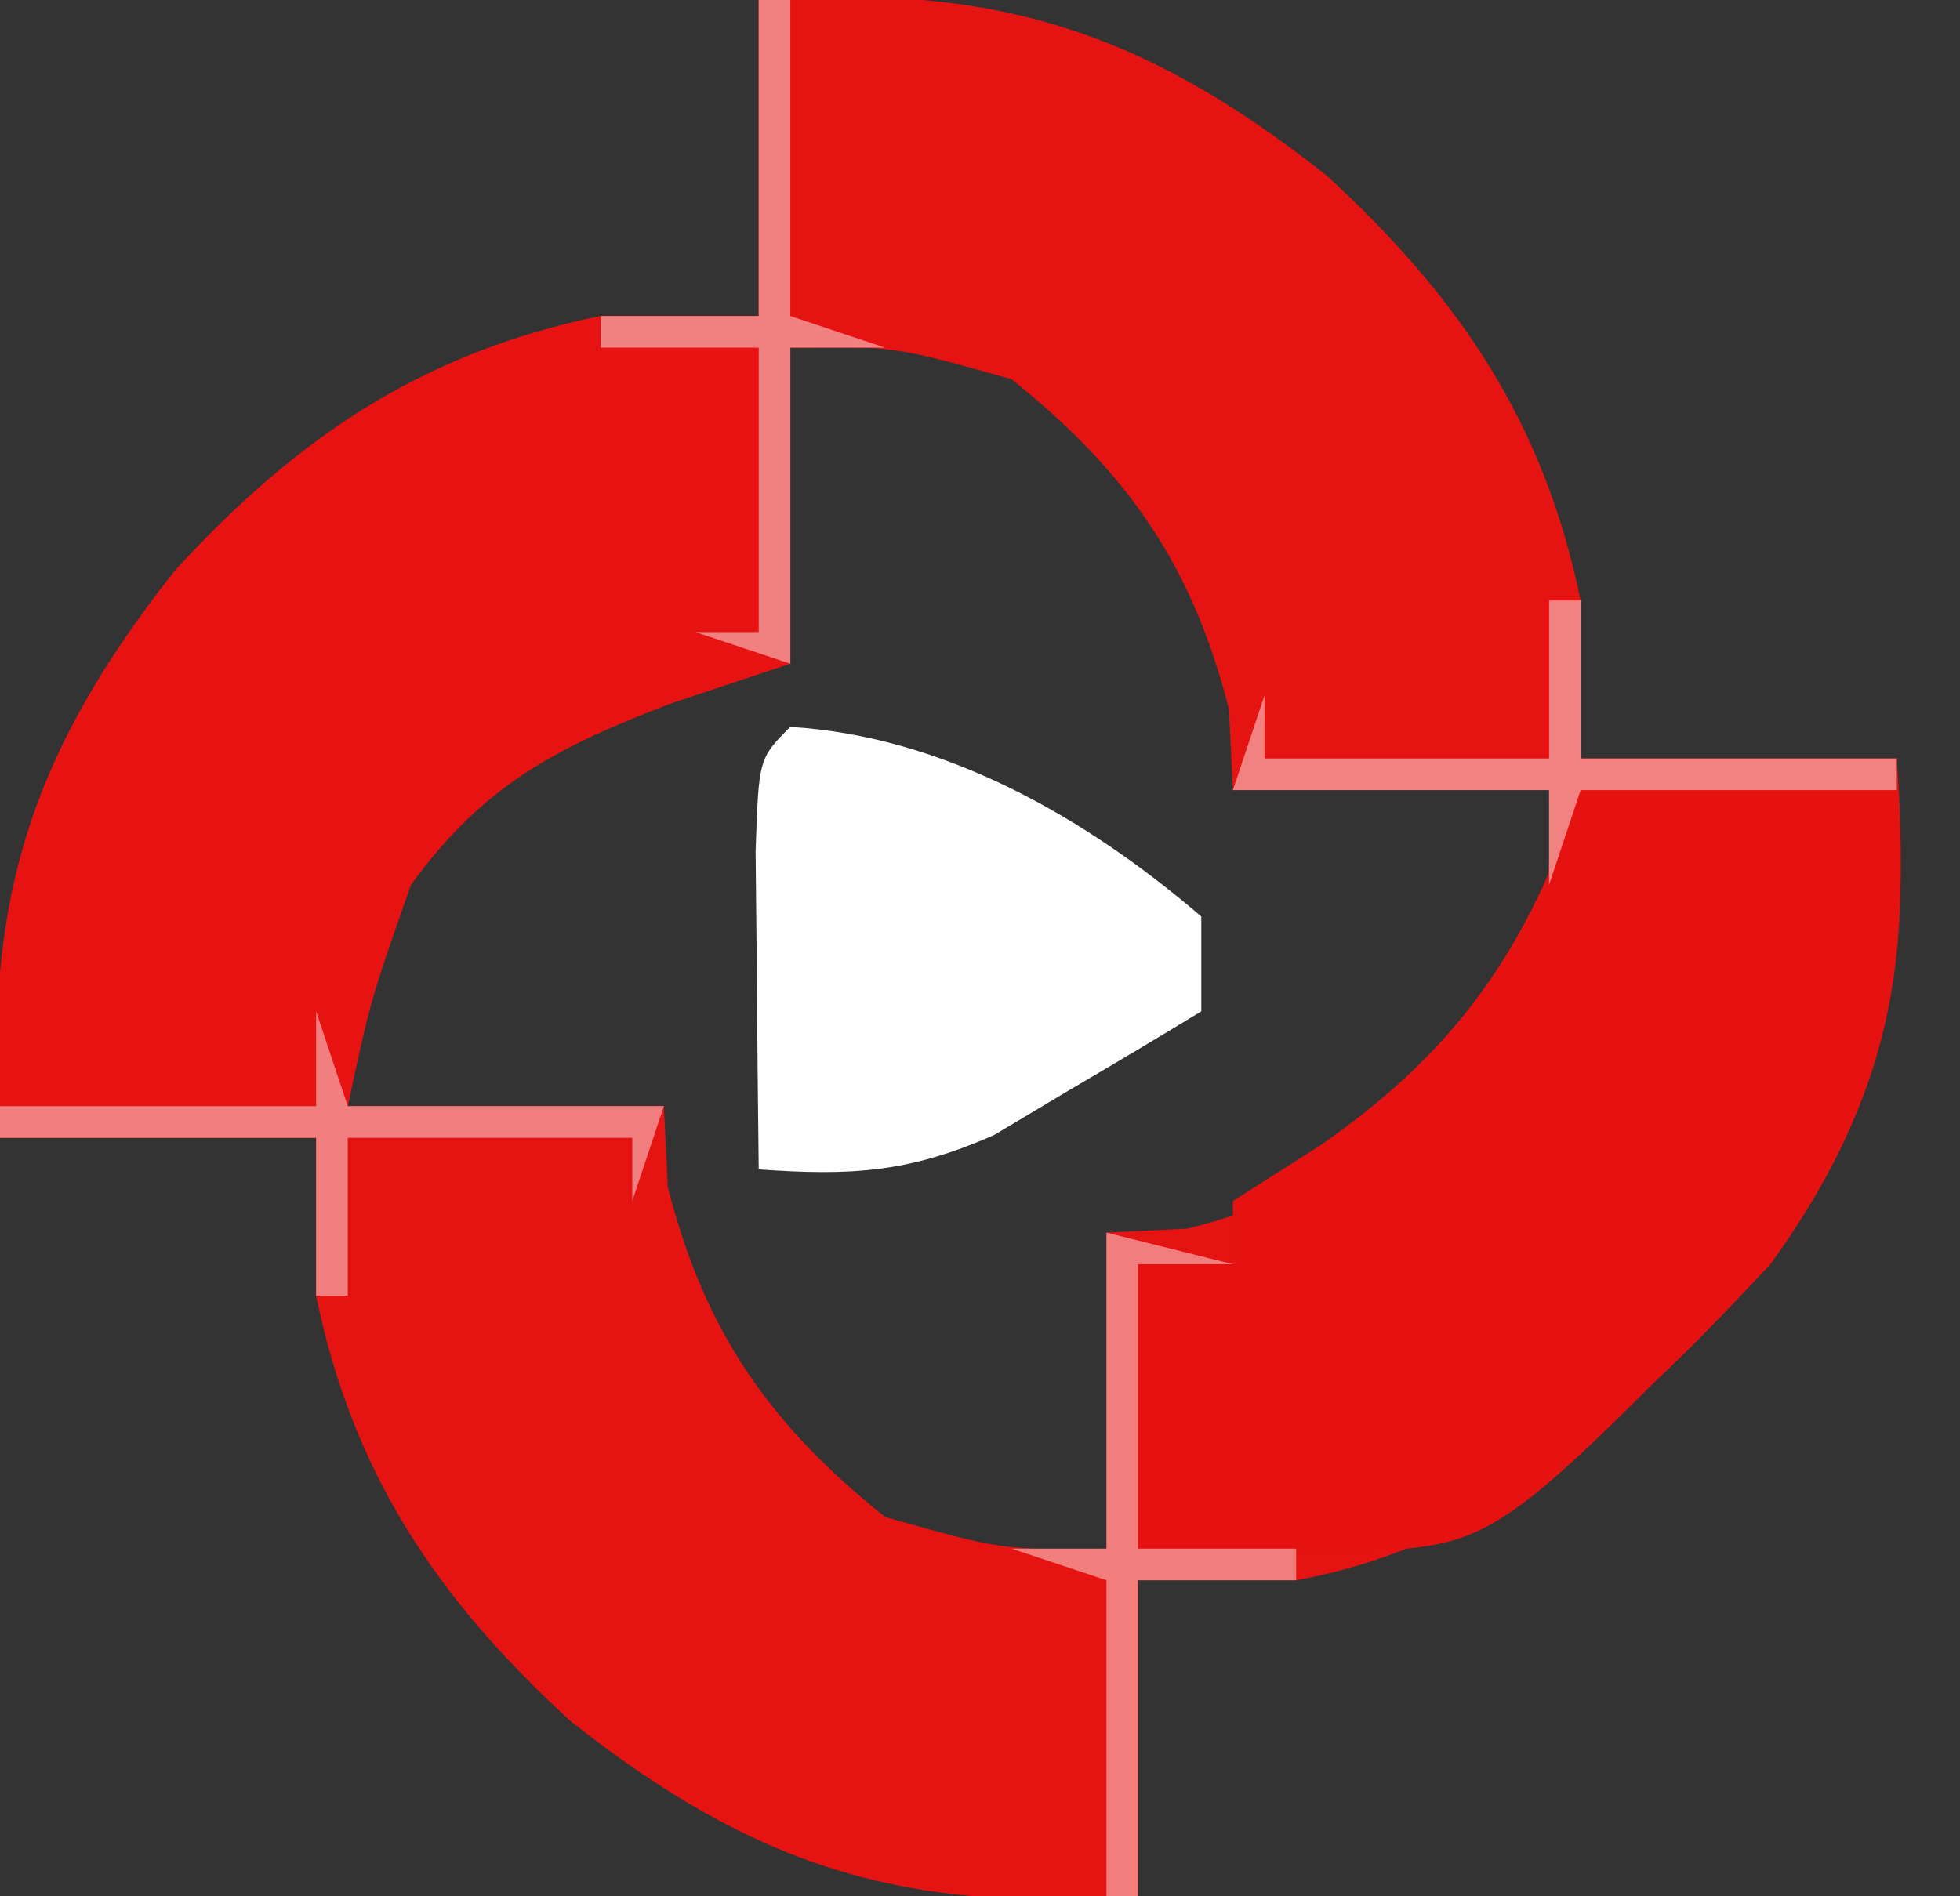 <?xml version="1.0" encoding="UTF-8"?>
<svg version="1.1" xmlns="http://www.w3.org/2000/svg" width="62" height="60">
<rect width="100%" height="100%" fill="#333333" stroke="none"/>
<path d="M0 0 C7.405 -0.529 12.111 0.928 17.953 5.543 C22.164 9.409 24.837 13.352 26 19 C26 20.65 26 22.3 26 24 C29.3 24 32.6 24 36 24 C36.455 30.364 35.791 34.764 32 40 C27.705 44.613 23.384 48.839 17 50 C15.35 50 13.7 50 12 50 C12 53.3 12 56.6 12 60 C4.595 60.529 -0.111 59.072 -5.953 54.457 C-10.164 50.591 -12.837 46.648 -14 41 C-14 39.35 -14 37.7 -14 36 C-17.3 36 -20.6 36 -24 36 C-24.529 28.595 -23.072 23.889 -18.457 18.047 C-14.591 13.836 -10.648 11.163 -5 10 C-3.35 10 -1.7 10 0 10 C0 6.7 0 3.4 0 0 Z M1 11 C1 14.3 1 17.6 1 21 C-0.268 21.062 -0.268 21.062 -1.562 21.125 C-6.116 22.284 -9.06 24.329 -12 28 C-13.047 31.717 -13.047 31.717 -13 35 C-9.7 35 -6.4 35 -3 35 C-2.959 35.846 -2.917 36.691 -2.875 37.562 C-1.716 42.116 0.329 45.06 4 48 C7.717 49.047 7.717 49.047 11 49 C11 45.7 11 42.4 11 39 C11.846 38.959 12.691 38.917 13.562 38.875 C18.116 37.716 21.06 35.671 24 32 C25.047 28.283 25.047 28.283 25 25 C21.7 25 18.4 25 15 25 C14.959 24.154 14.918 23.309 14.875 22.438 C13.716 17.884 11.671 14.94 8 12 C4.283 10.953 4.283 10.953 1 11 Z " fill="#E61313" transform="translate(24,0)"/>
<path d="M0 0 C0.33 0 0.66 0 1 0 C1 3.3 1 6.6 1 10 C1.99 10.33 2.98 10.66 4 11 C3.01 11 2.02 11 1 11 C1 14.3 1 17.6 1 21 C-0.237 21.413 -1.475 21.825 -2.75 22.25 C-6.338 23.619 -8.697 24.812 -11 28 C-12.278 31.635 -12.278 31.635 -13 35 C-9.7 35 -6.4 35 -3 35 C-3.33 35.99 -3.66 36.98 -4 38 C-4 37.34 -4 36.68 -4 36 C-6.97 36 -9.94 36 -13 36 C-13 37.65 -13 39.3 -13 41 C-13.33 41 -13.66 41 -14 41 C-14 39.35 -14 37.7 -14 36 C-17.3 36 -20.6 36 -24 36 C-24.529 28.595 -23.072 23.889 -18.457 18.047 C-14.591 13.836 -10.648 11.163 -5 10 C-3.35 10 -1.7 10 0 10 C0 6.7 0 3.4 0 0 Z " fill="#E71313" transform="translate(24,0)"/>
<path d="M0 0 C3.3 0 6.6 0 10 0 C10.496 5.953 9.515 10.104 6 15 C-2.695 23.896 -2.695 23.896 -7.164 24.098 C-9.443 24.065 -11.721 24.033 -14 24 C-14 21.03 -14 18.06 -14 15 C-13.01 15 -12.02 15 -11 15 C-11 14.34 -11 13.68 -11 13 C-10.092 12.422 -9.185 11.845 -8.25 11.25 C-3.909 8.244 -1.663 4.988 0 0 Z " fill="#E61212" transform="translate(50,25)"/>
<path d="M0 0 C4.865 0.295 9.348 2.864 13 6 C13 6.99 13 7.98 13 9 C11.612 9.847 10.214 10.677 8.812 11.5 C8.035 11.964 7.258 12.428 6.457 12.906 C3.759 14.107 1.919 14.207 -1 14 C-1.027 11.854 -1.046 9.708 -1.062 7.562 C-1.074 6.368 -1.086 5.173 -1.098 3.941 C-1 1 -1 1 0 0 Z " fill="#FEFEFE" transform="translate(25,23)"/>
<path d="M0 0 C1.32 0.33 2.64 0.66 4 1 C3.01 1 2.02 1 1 1 C1 3.97 1 6.94 1 10 C2.65 10 4.3 10 6 10 C6 10.33 6 10.66 6 11 C4.35 11 2.7 11 1 11 C1 14.3 1 17.6 1 21 C0.67 21 0.34 21 0 21 C0 17.7 0 14.4 0 11 C-0.99 10.67 -1.98 10.34 -3 10 C-2.01 10 -1.02 10 0 10 C0 6.7 0 3.4 0 0 Z " fill="#F17D7D" transform="translate(35,39)"/>
<path d="M0 0 C0.33 0.99 0.66 1.98 1 3 C4.3 3 7.6 3 11 3 C10.67 3.99 10.34 4.98 10 6 C10 5.34 10 4.68 10 4 C7.03 4 4.06 4 1 4 C1 5.65 1 7.3 1 9 C0.67 9 0.34 9 0 9 C0 7.35 0 5.7 0 4 C-3.3 4 -6.6 4 -10 4 C-10 3.67 -10 3.34 -10 3 C-6.7 3 -3.4 3 0 3 C0 2.01 0 1.02 0 0 Z " fill="#F17F7F" transform="translate(10,32)"/>
<path d="M0 0 C0.33 0 0.66 0 1 0 C1 1.65 1 3.3 1 5 C4.3 5 7.6 5 11 5 C11 5.33 11 5.66 11 6 C7.7 6 4.4 6 1 6 C0.67 6.99 0.34 7.98 0 9 C0 8.01 0 7.02 0 6 C-3.3 6 -6.6 6 -10 6 C-9.67 5.01 -9.34 4.02 -9 3 C-9 3.66 -9 4.32 -9 5 C-6.03 5 -3.06 5 0 5 C0 3.35 0 1.7 0 0 Z " fill="#F28181" transform="translate(49,19)"/>
<path d="M0 0 C0.33 0 0.66 0 1 0 C1 3.3 1 6.6 1 10 C1.99 10.33 2.98 10.66 4 11 C3.01 11 2.02 11 1 11 C1 14.3 1 17.6 1 21 C0.01 20.67 -0.98 20.34 -2 20 C-1.34 20 -0.68 20 0 20 C0 17.03 0 14.06 0 11 C-1.65 11 -3.3 11 -5 11 C-5 10.67 -5 10.34 -5 10 C-3.35 10 -1.7 10 0 10 C0 6.7 0 3.4 0 0 Z " fill="#F18181" transform="translate(24,0)"/>
</svg>
